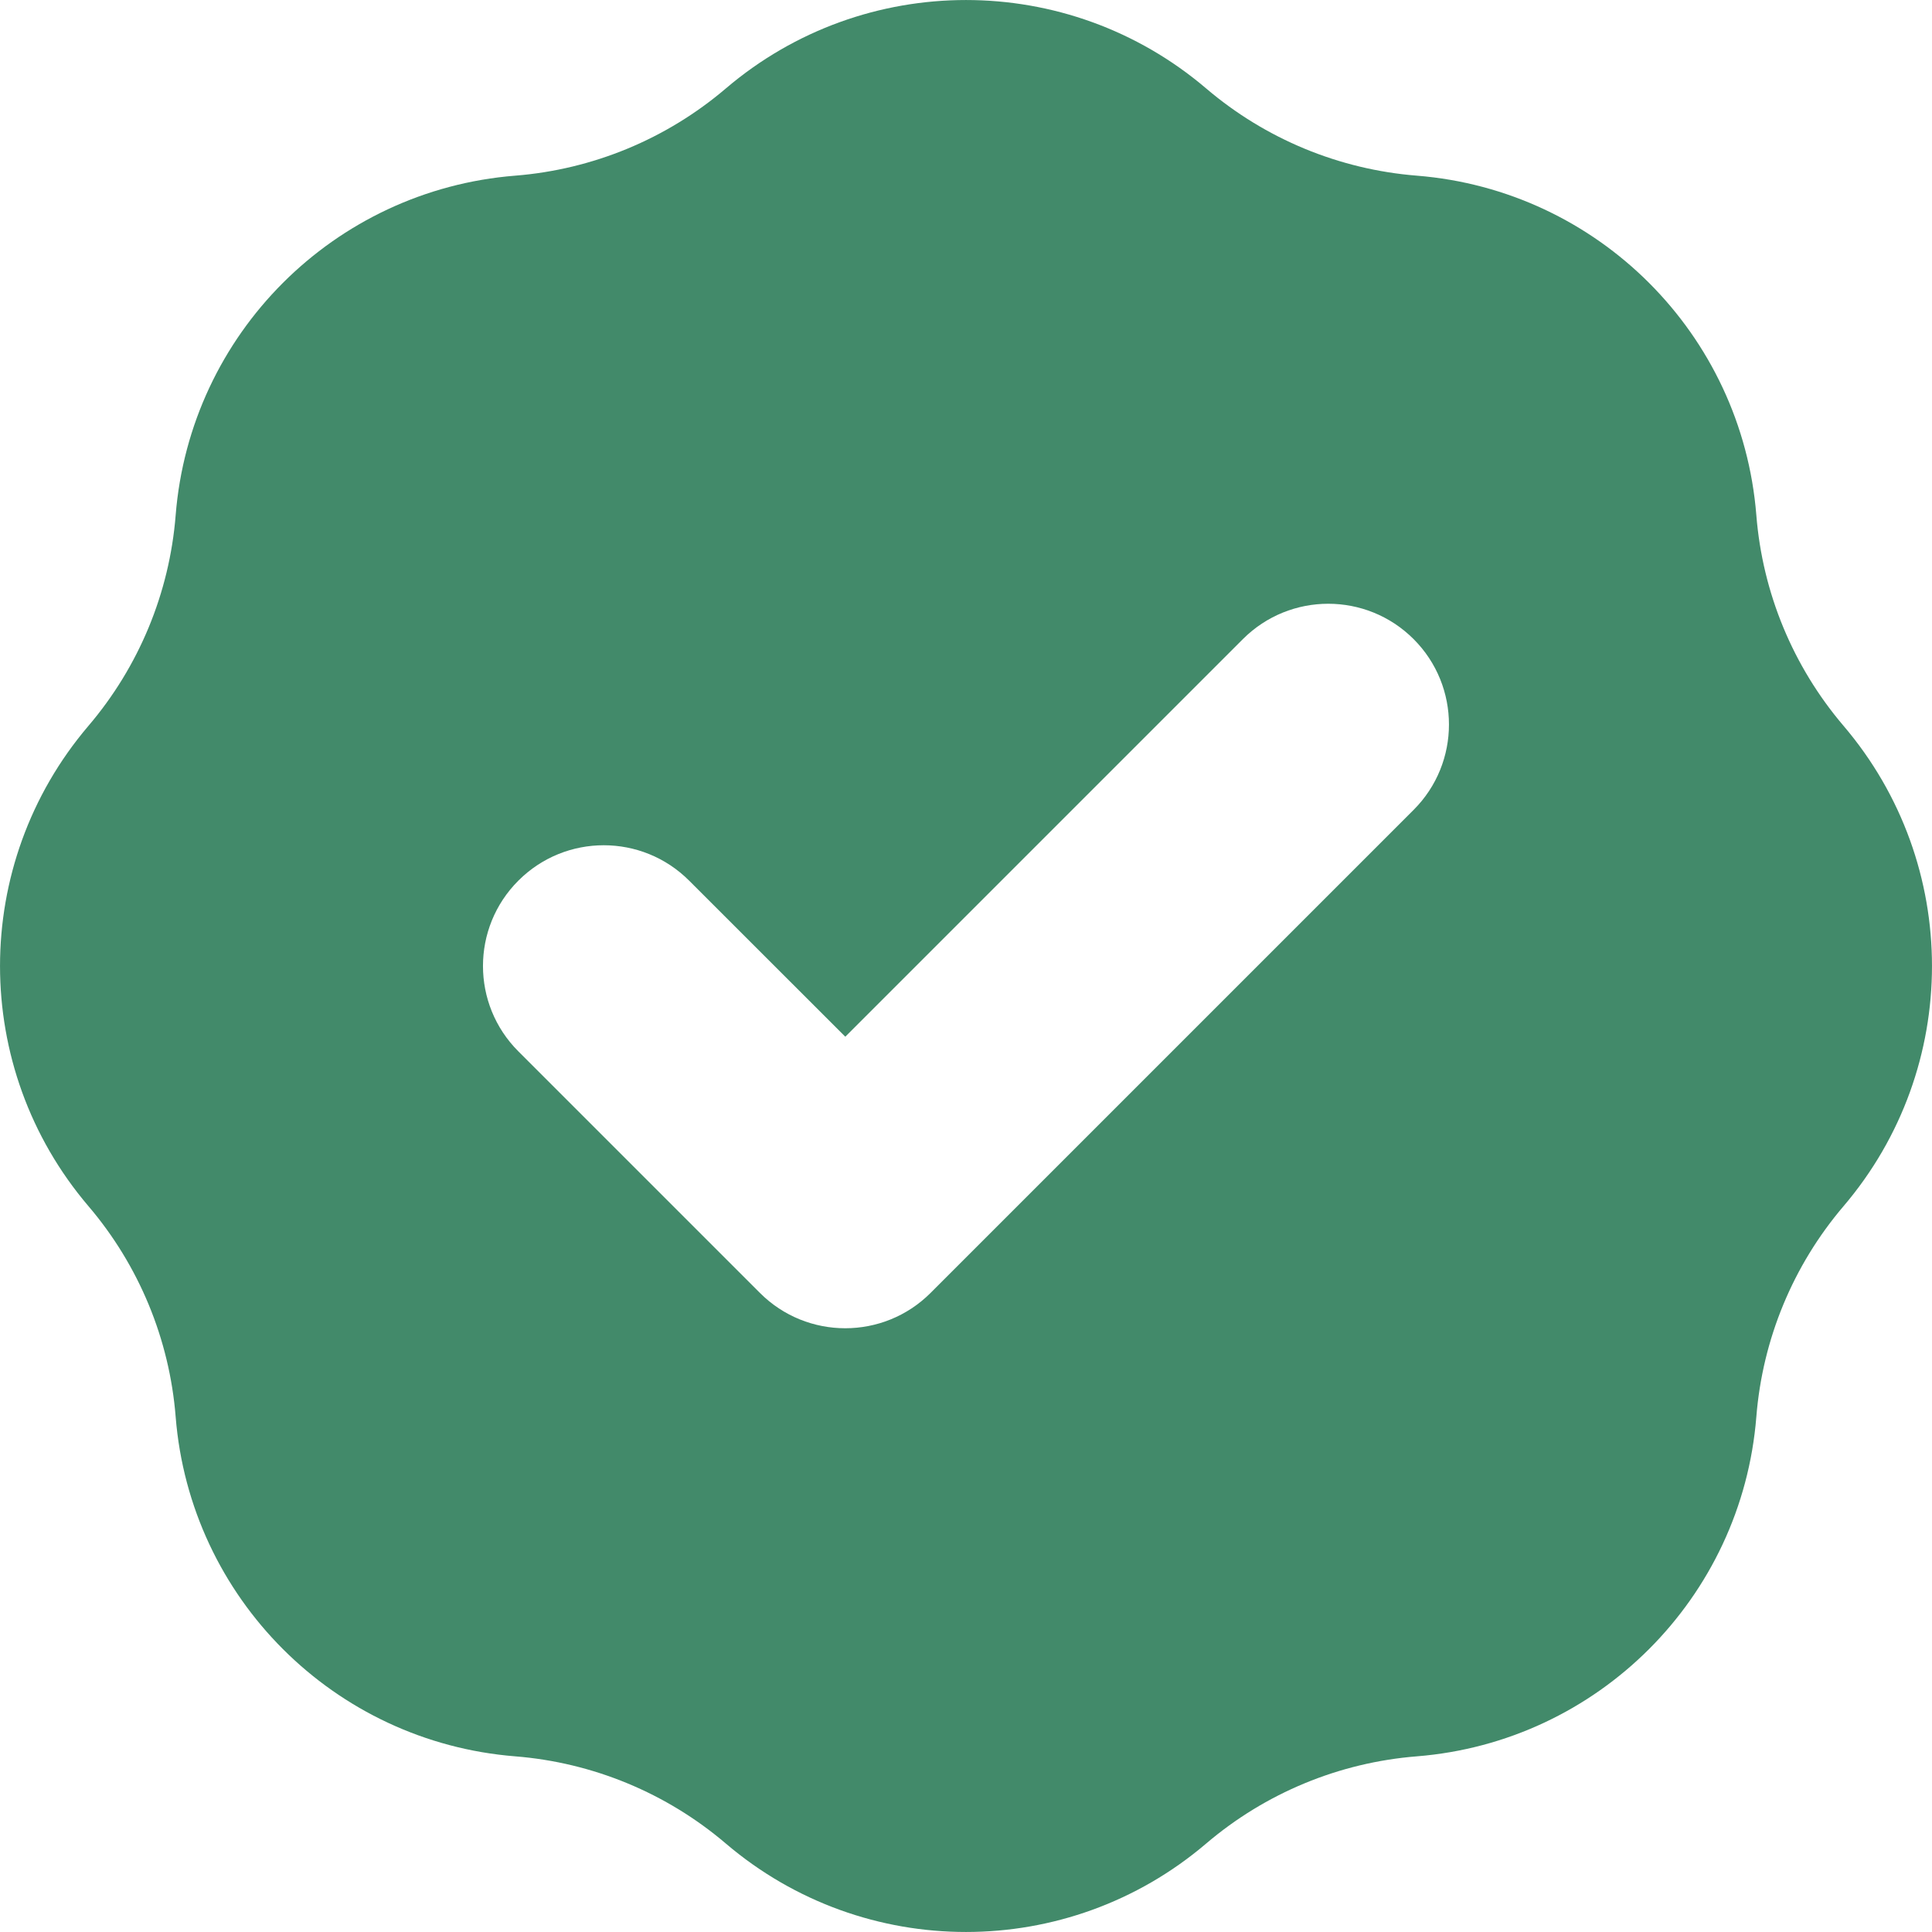 <svg width="25" height="25" viewBox="0 0 25 25" fill="none" xmlns="http://www.w3.org/2000/svg">
<path fill-rule="evenodd" clip-rule="evenodd" d="M6.667 2.273C7.672 2.193 8.626 1.798 9.393 1.144C11.183 -0.381 13.817 -0.381 15.607 1.144C16.374 1.798 17.328 2.193 18.333 2.273C20.677 2.46 22.54 4.322 22.727 6.667C22.807 7.672 23.202 8.626 23.856 9.393C25.381 11.183 25.381 13.817 23.856 15.607C23.202 16.374 22.807 17.328 22.727 18.333C22.54 20.677 20.677 22.54 18.333 22.727C17.328 22.807 16.374 23.202 15.607 23.856C13.817 25.381 11.183 25.381 9.393 23.856C8.626 23.202 7.672 22.807 6.667 22.727C4.322 22.54 2.46 20.677 2.273 18.333C2.193 17.328 1.798 16.374 1.144 15.607C-0.381 13.817 -0.381 11.183 1.144 9.393C1.798 8.626 2.193 7.672 2.273 6.667C2.46 4.322 4.322 2.46 6.667 2.273ZM18.292 10.48C18.902 9.87 18.902 8.88 18.292 8.27C17.682 7.66 16.693 7.66 16.083 8.27L10.938 13.415L8.917 11.395C8.307 10.785 7.318 10.785 6.708 11.395C6.097 12.005 6.097 12.995 6.708 13.605L9.833 16.73C10.443 17.34 11.432 17.34 12.042 16.73L18.292 10.48Z" fill="#428A6A"/>
</svg>

